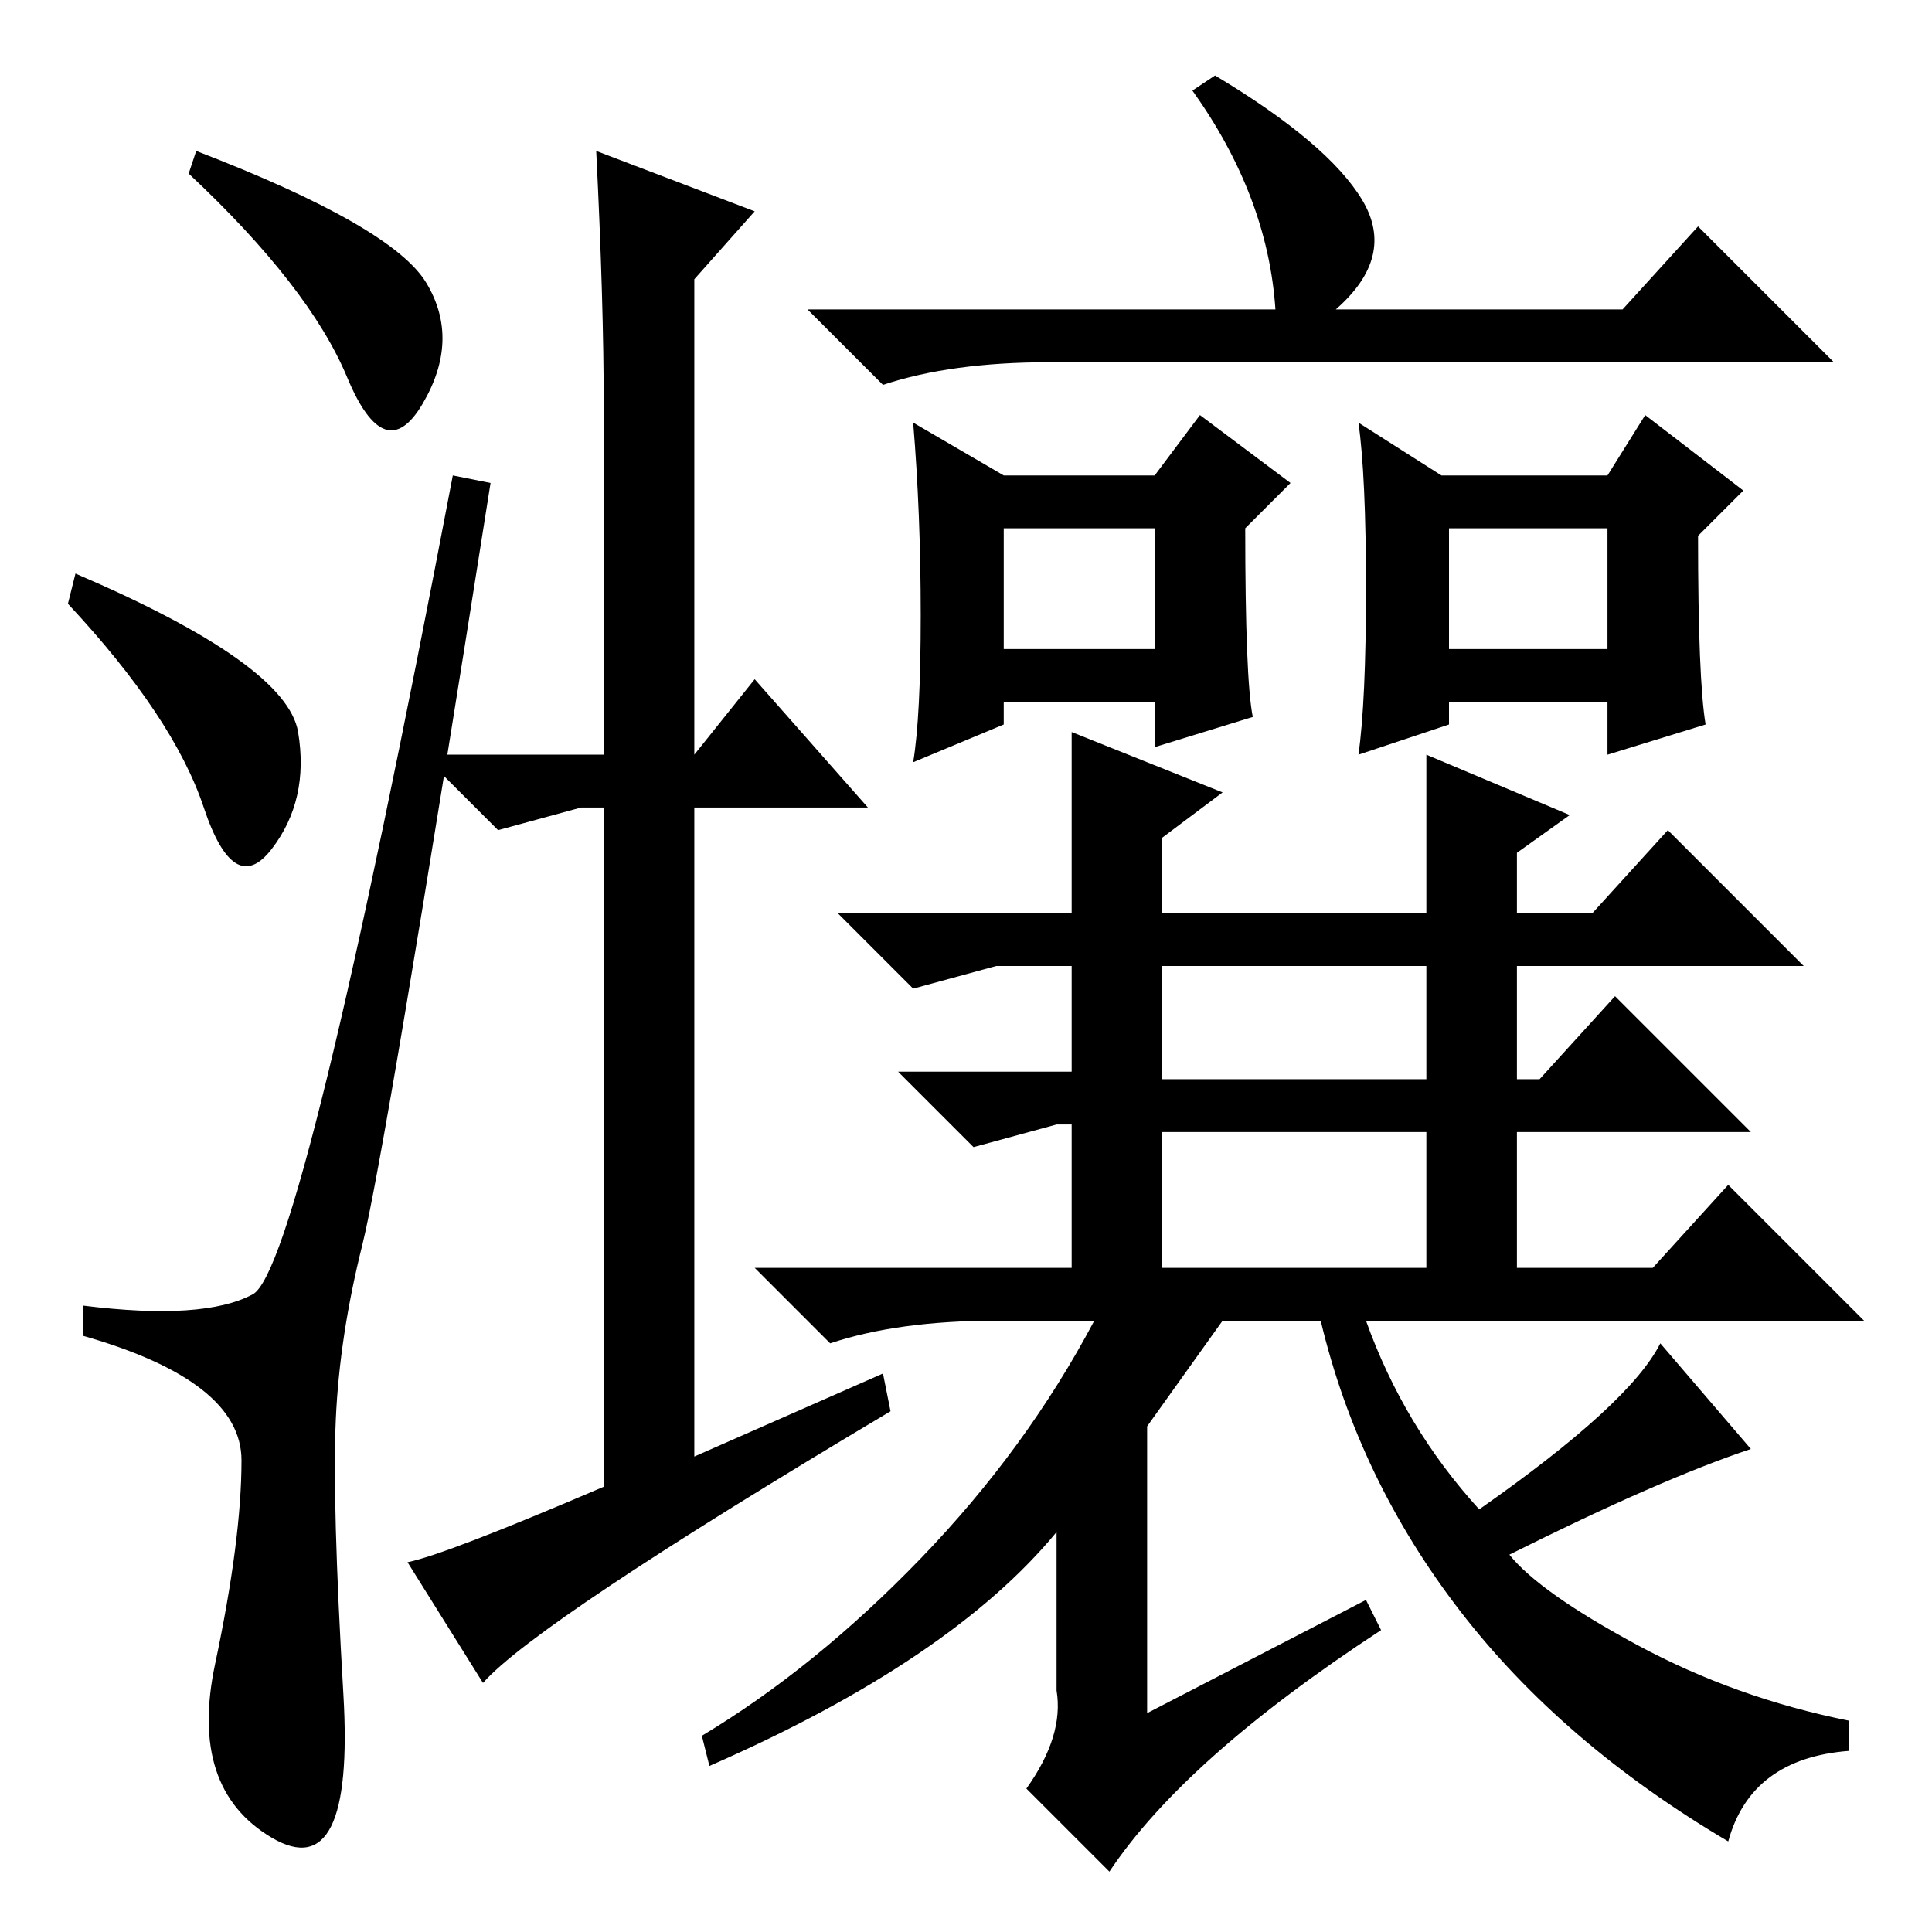 <?xml version="1.0" standalone="no"?>
<!DOCTYPE svg PUBLIC "-//W3C//DTD SVG 1.1//EN" "http://www.w3.org/Graphics/SVG/1.1/DTD/svg11.dtd" >
<svg xmlns="http://www.w3.org/2000/svg" xmlns:xlink="http://www.w3.org/1999/xlink" version="1.1" viewBox="0 -36 256 256">
  <g transform="matrix(1 0 0 -1 0 220)">
   <path fill="currentColor"
d="M26 236q26 -10 30.5 -17.5t-0.5 -16t-10 3.5t-21 27zM10 180q28 -12 29.5 -21t-3.5 -15.5t-9 5.5t-18 27zM33.5 84.5q6.5 3.5 26.5 108.5l5 -1q-14 -89 -17 -101t-3.5 -23t1 -36.5t-9.5 -19t-7.5 23t3.5 27t-21 16.5v4q16 -2 22.5 1.5zM169 215q-1 15 -11 29l3 2
q15 -9 19.5 -16.5t-3.5 -14.5h38l10 11l18 -18h-104q-13 0 -22 -3l-10 10h62zM133 170h20v16h-20v-16zM192 170h21v16h-21v-16zM196 56q20 14 24 22l12 -14q-12 -4 -32 -14q4 -5 17 -12t28 -10v-4q-13 -1 -16 -12q-22 13 -35.5 30.5t-18.5 38.5h-13l-10 -14v-38l29 15l2 -4
q-26 -17 -36 -32l-11 11q5 7 4 13v21q-14 -17 -46 -31l-1 4q15 9 29 23.5t23 31.5h-13q-13 0 -22 -3l-10 10h42v19h-2l-11 -3l-10 10h23v14h-10l-11 -3l-10 10h31v24l20 -8l-8 -6v-10h35v21l19 -8l-7 -5v-8h10l10 11l18 -18h-38v-15h3l10 11l18 -18h-31v-18h18l10 11l18 -18
h-66q5 -14 15 -25zM154 113h35v15h-35v-15zM154 88h35v18h-35v-18zM166 161l-13 -4v6h-20v-3l-12 -5q1 6 1 19.5t-1 25.5l12 -7h20l6 8l12 -9l-6 -6q0 -20 1 -25zM226 160l-13 -4v7h-21v-3l-12 -4q1 7 1 22t-1 22l11 -7h22l5 8l13 -10l-6 -6q0 -19 1 -25zM117 74l1 -5
q-47 -28 -54 -36l-10 16q5 1 26 10v90h-3l-11 -3l-10 10h24v46q0 14 -1 34l21 -8l-8 -9v-63l8 10l15 -17h-23v-86z" />
  </g>

</svg>
